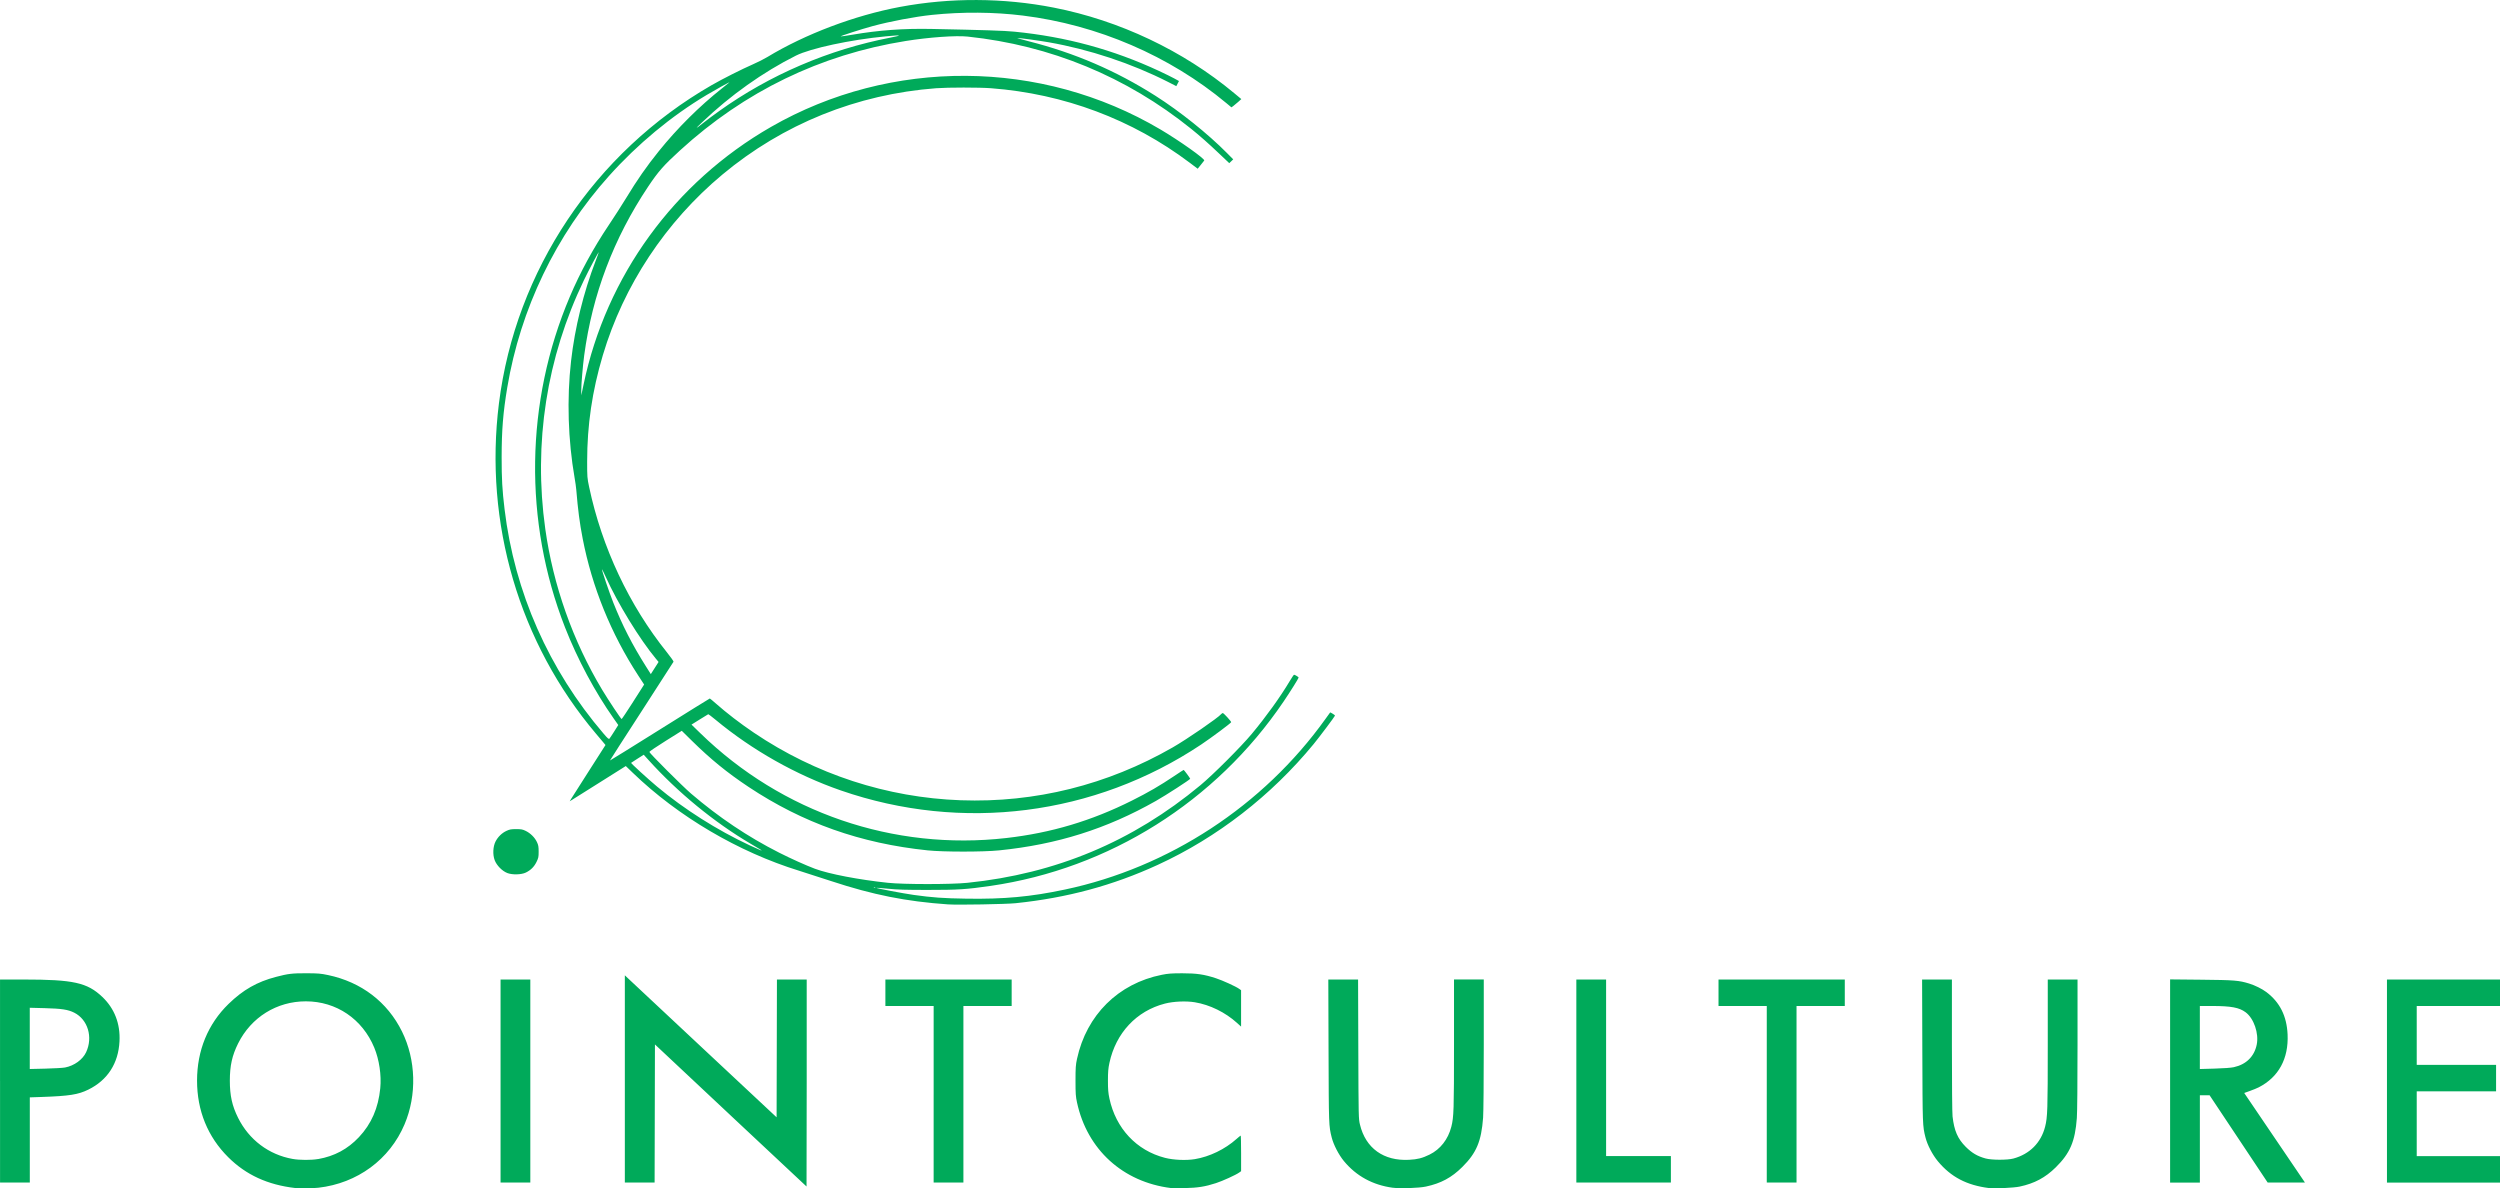 <?xml version="1.0" encoding="UTF-8" standalone="no"?>
<!-- Created with Inkscape (http://www.inkscape.org/) -->

<svg
   xmlns:dc="http://purl.org/dc/elements/1.1/"
   xmlns:cc="http://creativecommons.org/ns#"
   xmlns:rdf="http://www.w3.org/1999/02/22-rdf-syntax-ns#"
   xmlns:svg="http://www.w3.org/2000/svg"
   xmlns="http://www.w3.org/2000/svg"
   xmlns:sodipodi="http://sodipodi.sourceforge.net/DTD/sodipodi-0.dtd"
   xmlns:inkscape="http://www.inkscape.org/namespaces/inkscape"
   width="119.778"
   height="56.935"
   id="svg3047"
   version="1.1"
   inkscape:version="0.48.3.1 r9886"
   sodipodi:docname="Nouveau document 1">
  <defs
     id="defs3049" />
  <sodipodi:namedview
     id="base"
     pagecolor="#ffffff"
     bordercolor="#666666"
     borderopacity="1.0"
     inkscape:pageopacity="0.0"
     inkscape:pageshadow="2"
     inkscape:zoom="0.35"
     inkscape:cx="194.88894"
     inkscape:cy="91.324404"
     inkscape:document-units="px"
     inkscape:current-layer="layer1"
     showgrid="false"
     inkscape:window-width="1375"
     inkscape:window-height="876"
     inkscape:window-x="65"
     inkscape:window-y="24"
     inkscape:window-maximized="1"
     fit-margin-top="0"
     fit-margin-left="0"
     fit-margin-right="0"
     fit-margin-bottom="0" />
  <g
     inkscape:label="Calque 1"
     inkscape:groupmode="layer"
     id="layer1"
     transform="translate(-180.111,-566.752)">
    <path
       style="fill:#00aa5a;fill-opacity:1"
       d="m 194.256,623.672 c -1.323,-0.153 -2.359,-0.63 -3.21,-1.476 -0.983,-0.977 -1.494,-2.232 -1.494,-3.668 0,-1.447 0.52,-2.713 1.51,-3.677 0.694,-0.675 1.367,-1.059 2.275,-1.296 0.58,-0.152 0.777,-0.175 1.457,-0.173 0.559,0.002 0.681,0.012 1.033,0.086 1.597,0.336 2.846,1.29 3.545,2.707 0.67,1.359 0.716,3.039 0.122,4.443 -0.714,1.687 -2.261,2.826 -4.13,3.04 -0.265,0.03 -0.892,0.037 -1.107,0.012 z m 1.098,-1.388 c 0.779,-0.136 1.416,-0.478 1.953,-1.048 0.598,-0.635 0.93,-1.397 1.023,-2.345 0.061,-0.623 -0.05,-1.371 -0.288,-1.946 -0.569,-1.373 -1.817,-2.218 -3.279,-2.218 -1.393,0 -2.618,0.762 -3.245,2.02 -0.286,0.573 -0.395,1.066 -0.395,1.781 0,0.715 0.109,1.208 0.395,1.781 0.525,1.052 1.471,1.766 2.612,1.969 0.336,0.06 0.894,0.062 1.225,0.004 z m 40.861,1.389 c -2.308,-0.288 -4.015,-1.841 -4.503,-4.099 -0.063,-0.291 -0.072,-0.423 -0.072,-1.045 0,-0.623 0.009,-0.755 0.072,-1.045 0.455,-2.102 1.978,-3.612 4.062,-4.028 0.301,-0.06 0.466,-0.072 0.98,-0.073 0.689,0 1.049,0.052 1.617,0.239 0.316,0.103 0.95,0.392 1.108,0.505 l 0.094,0.067 0,0.872 0,0.872 -0.194,-0.176 c -0.563,-0.509 -1.302,-0.871 -2.022,-0.99 -0.42,-0.069 -1.02,-0.043 -1.432,0.063 -1.363,0.35 -2.352,1.408 -2.66,2.842 -0.057,0.266 -0.071,0.432 -0.071,0.853 0,0.421 0.014,0.587 0.071,0.853 0.307,1.433 1.298,2.492 2.66,2.842 0.412,0.106 1.012,0.132 1.432,0.063 0.708,-0.117 1.443,-0.473 2,-0.969 0.099,-0.088 0.188,-0.16 0.198,-0.16 0.01,0 0.019,0.384 0.019,0.853 l 0,0.853 -0.094,0.067 c -0.16,0.114 -0.794,0.403 -1.11,0.505 -0.516,0.168 -0.876,0.225 -1.489,0.238 -0.305,0.006 -0.604,0.006 -0.665,-0.002 z m 10.628,-0.014 c -0.964,-0.131 -1.752,-0.561 -2.346,-1.281 -0.246,-0.299 -0.496,-0.781 -0.583,-1.13 -0.139,-0.553 -0.139,-0.567 -0.151,-4.137 l -0.011,-3.429 0.713,0 0.713,0 0.011,3.334 c 0.011,3.294 0.012,3.338 0.08,3.619 0.273,1.131 1.135,1.749 2.351,1.685 0.408,-0.021 0.633,-0.079 0.981,-0.249 0.517,-0.253 0.89,-0.73 1.045,-1.336 0.117,-0.458 0.128,-0.797 0.128,-3.969 l 0,-3.085 0.713,0 0.713,0 0,3.097 c 0,1.774 -0.014,3.279 -0.032,3.524 -0.085,1.134 -0.318,1.687 -0.995,2.36 -0.515,0.512 -1.023,0.785 -1.745,0.94 -0.334,0.072 -1.234,0.103 -1.584,0.056 z m 28.559,0.014 c -1.064,-0.135 -1.819,-0.531 -2.443,-1.281 -0.26,-0.313 -0.506,-0.785 -0.596,-1.144 -0.139,-0.553 -0.139,-0.567 -0.151,-4.137 l -0.011,-3.429 0.714,0 0.714,0 0,3.144 c 0,1.843 0.013,3.256 0.031,3.415 0.079,0.687 0.244,1.068 0.633,1.458 0.295,0.295 0.559,0.45 0.951,0.557 0.29,0.079 1.043,0.081 1.331,0.003 0.779,-0.21 1.323,-0.755 1.519,-1.523 0.117,-0.458 0.128,-0.797 0.128,-3.969 l 0,-3.085 0.713,0 0.713,0 0,3.097 c 0,1.844 -0.013,3.276 -0.033,3.54 -0.083,1.119 -0.326,1.687 -1.008,2.36 -0.502,0.495 -1.019,0.772 -1.731,0.924 -0.279,0.06 -1.205,0.104 -1.473,0.07 z m -60.285,-3.479 -3.627,-3.402 -0.008,3.308 -0.008,3.308 -0.713,0 -0.713,0 0,-4.964 0,-4.964 0.135,0.129 c 0.074,0.071 1.71,1.602 3.635,3.402 l 3.501,3.273 0.008,-3.3 0.008,-3.3 0.713,0 0.713,0 0,4.958 c 0,2.727 -0.004,4.957 -0.008,4.957 -0.004,0 -1.64,-1.532 -3.635,-3.403 z m -35.005,-1.649 0,-4.863 1.133,0 c 2.383,0 3.045,0.147 3.767,0.832 0.585,0.556 0.867,1.285 0.824,2.13 -0.053,1.057 -0.572,1.86 -1.494,2.313 -0.488,0.24 -0.911,0.306 -2.241,0.352 l -0.562,0.019 0,2.04 0,2.04 -0.713,0 -0.713,0 0,-4.863 z m 3.12,-0.649 c 0.438,-0.085 0.839,-0.377 1.004,-0.729 0.338,-0.721 0.084,-1.567 -0.568,-1.896 -0.295,-0.149 -0.601,-0.196 -1.41,-0.217 l -0.721,-0.019 0,1.467 0,1.467 0.752,-0.018 c 0.414,-0.01 0.838,-0.034 0.942,-0.055 z m 20.861,0.649 0,-4.863 0.713,0 0.713,0 0,4.863 0,4.863 -0.713,0 -0.713,0 0,-4.863 z m 20.75,0.634 0,-4.229 -1.156,0 -1.156,0 0,-0.634 0,-0.634 3.025,0 3.025,0 0,0.634 0,0.634 -1.156,0 -1.156,0 0,4.229 0,4.229 -0.713,0 -0.713,0 0,-4.229 z m 30.792,-0.634 0,-4.863 0.713,0 0.713,0 0,4.229 0,4.229 1.552,0 1.552,0 0,0.634 0,0.634 -2.265,0 -2.265,0 0,-4.863 z m 9.124,0.634 0,-4.229 -1.156,0 -1.156,0 0,-0.634 0,-0.634 3.025,0 3.025,0 0,0.634 0,0.634 -1.156,0 -1.156,0 0,4.229 0,4.229 -0.713,0 -0.713,0 0,-4.229 z m 19.324,-0.637 0,-4.866 1.497,0.015 c 1.583,0.016 1.798,0.033 2.291,0.184 0.278,0.085 0.617,0.253 0.822,0.407 0.646,0.486 0.979,1.148 1.019,2.03 0.053,1.162 -0.43,2.047 -1.383,2.535 -0.078,0.04 -0.267,0.118 -0.419,0.172 l -0.276,0.099 1.127,1.662 c 0.62,0.914 1.275,1.879 1.455,2.145 l 0.327,0.483 -0.893,0 -0.893,0 -1.391,-2.09 -1.391,-2.09 -0.233,0 -0.233,0 0,2.091 0,2.091 -0.713,0 -0.713,0 0,-4.866 z m 3.056,-0.661 c 0.588,-0.128 0.978,-0.512 1.094,-1.078 0.111,-0.541 -0.137,-1.262 -0.536,-1.555 -0.307,-0.225 -0.688,-0.296 -1.595,-0.298 l -0.594,0 0,1.51 0,1.51 0.705,-0.02 c 0.439,-0.012 0.788,-0.038 0.926,-0.068 z m 7.334,0.664 0,-4.863 2.709,0 2.709,0 0,0.634 0,0.634 -1.996,0 -1.996,0 0,1.41 0,1.41 1.901,0 1.901,0 0,0.634 0,0.634 -1.901,0 -1.901,0 0,1.552 0,1.552 1.996,0 1.996,0 0,0.634 0,0.634 -2.709,0 -2.709,0 0,-4.863 z m -68.933,-8.462 c -2.023,-0.141 -3.597,-0.455 -5.623,-1.122 -0.575,-0.189 -1.259,-0.41 -1.521,-0.491 -2.906,-0.897 -5.797,-2.6 -7.968,-4.693 l -0.335,-0.323 -1.218,0.767 c -0.67,0.422 -1.275,0.802 -1.344,0.845 l -0.126,0.077 0.066,-0.11 c 0.036,-0.061 0.422,-0.667 0.858,-1.348 l 0.792,-1.238 -0.066,-0.08 c -0.036,-0.044 -0.21,-0.25 -0.385,-0.457 -3.686,-4.354 -5.375,-10.102 -4.654,-15.836 0.799,-6.358 4.576,-12.01 10.184,-15.238 0.524,-0.302 1.463,-0.775 1.997,-1.008 0.219,-0.095 0.525,-0.25 0.681,-0.345 1.81,-1.097 4.183,-1.994 6.354,-2.4 2.41,-0.451 4.949,-0.44 7.367,0.034 3.15,0.617 6.194,2.06 8.64,4.095 l 0.345,0.287 -0.15,0.136 c -0.083,0.075 -0.189,0.164 -0.237,0.198 l -0.087,0.062 -0.251,-0.209 c -2.719,-2.263 -6.161,-3.743 -9.739,-4.188 -1.384,-0.172 -2.906,-0.184 -4.355,-0.033 -0.823,0.086 -2.002,0.309 -2.85,0.539 -0.529,0.144 -1.548,0.472 -1.528,0.492 0.007,0.007 0.261,-0.029 0.564,-0.081 1.278,-0.218 2.443,-0.303 3.793,-0.276 2.508,0.051 3.486,0.082 3.965,0.13 2.473,0.243 4.728,0.856 6.938,1.885 0.27,0.126 0.594,0.285 0.72,0.354 l 0.229,0.126 -0.063,0.123 -0.063,0.123 -0.388,-0.198 c -1.75,-0.89 -3.772,-1.562 -5.726,-1.904 -0.487,-0.085 -1.383,-0.208 -1.499,-0.205 -0.038,0 0.205,0.071 0.54,0.156 2.198,0.557 4.176,1.408 6.069,2.61 1.17,0.743 2.523,1.826 3.436,2.751 l 0.294,0.297 -0.095,0.091 -0.095,0.091 -0.465,-0.441 c -0.55,-0.521 -0.926,-0.854 -1.359,-1.203 -3.105,-2.501 -6.734,-3.999 -10.707,-4.42 -0.566,-0.06 -1.858,0.032 -2.978,0.212 -4.085,0.656 -7.707,2.412 -10.803,5.239 -0.789,0.72 -1.044,1.011 -1.532,1.741 -1.653,2.477 -2.669,5.16 -3.061,8.08 -0.069,0.514 -0.143,1.398 -0.141,1.679 l 0.002,0.238 0.108,-0.517 c 1.088,-5.204 4.345,-9.681 8.978,-12.343 5.756,-3.307 12.941,-3.261 18.661,0.12 0.912,0.539 2.151,1.418 2.098,1.489 -0.015,0.02 -0.092,0.117 -0.17,0.215 l -0.143,0.178 -0.378,-0.285 c -2.761,-2.08 -6.027,-3.305 -9.524,-3.572 -0.564,-0.043 -2.052,-0.043 -2.63,0 -3.799,0.286 -7.334,1.713 -10.241,4.137 -2.717,2.265 -4.733,5.313 -5.729,8.66 -0.51,1.714 -0.75,3.342 -0.75,5.089 0,0.738 0.004,0.792 0.096,1.223 0.613,2.895 1.918,5.666 3.73,7.923 0.18,0.225 0.321,0.425 0.313,0.444 -0.008,0.019 -0.698,1.09 -1.534,2.38 -0.835,1.289 -1.516,2.348 -1.512,2.353 0.004,0.005 1.078,-0.661 2.386,-1.481 1.308,-0.82 2.387,-1.49 2.398,-1.49 0.01,0 0.135,0.104 0.278,0.23 0.528,0.467 1.173,0.963 1.837,1.411 2.951,1.992 6.37,3.108 9.905,3.235 3.566,0.128 7.026,-0.734 10.155,-2.53 0.687,-0.394 2.177,-1.418 2.328,-1.6 0.022,-0.026 0.056,-0.048 0.076,-0.048 0.041,2e-5 0.4,0.392 0.4,0.437 0,0.038 -0.951,0.747 -1.441,1.074 -5.106,3.403 -11.452,4.21 -17.265,2.195 -2.14,-0.742 -4.24,-1.927 -5.999,-3.386 -0.181,-0.15 -0.338,-0.269 -0.348,-0.265 -0.011,0.004 -0.196,0.118 -0.411,0.253 l -0.392,0.245 0.423,0.412 c 3.912,3.809 9.258,5.64 14.663,5.022 2.143,-0.245 4.076,-0.821 6.019,-1.795 0.779,-0.39 1.328,-0.709 2.014,-1.169 0.245,-0.165 0.453,-0.299 0.461,-0.299 0.019,0 0.313,0.398 0.313,0.424 0,0.038 -1.16,0.788 -1.641,1.061 -2.363,1.34 -4.734,2.088 -7.514,2.37 -0.768,0.078 -2.67,0.078 -3.421,0 -3.217,-0.333 -5.99,-1.316 -8.585,-3.042 -1.026,-0.682 -1.819,-1.329 -2.716,-2.212 l -0.482,-0.475 -0.776,0.486 c -0.427,0.267 -0.776,0.504 -0.777,0.526 -0.002,0.056 1.592,1.649 1.995,1.994 1.328,1.137 2.723,2.073 4.218,2.83 0.573,0.29 1.289,0.612 1.721,0.774 0.664,0.249 2.111,0.527 3.501,0.673 0.762,0.08 3.02,0.08 3.801,0 4.238,-0.434 7.913,-1.972 11.167,-4.676 0.61,-0.507 1.949,-1.846 2.458,-2.458 0.696,-0.836 1.366,-1.769 1.817,-2.526 0.101,-0.17 0.195,-0.309 0.209,-0.309 0.041,0 0.22,0.109 0.22,0.134 0,0.037 -0.398,0.673 -0.72,1.149 -3.247,4.796 -8.353,8.008 -14.045,8.835 -1.142,0.166 -1.561,0.193 -3.006,0.192 -1.061,0 -1.463,-0.012 -1.897,-0.057 -0.303,-0.031 -0.556,-0.05 -0.563,-0.043 -0.021,0.021 1.291,0.27 1.785,0.339 0.912,0.127 1.422,0.163 2.533,0.18 1.796,0.028 3.084,-0.091 4.715,-0.437 4.982,-1.054 9.505,-4.015 12.481,-8.171 0.119,-0.166 0.22,-0.306 0.225,-0.312 0.014,-0.017 0.235,0.123 0.235,0.149 0,0.03 -0.768,1.054 -1.028,1.369 -2.031,2.469 -4.618,4.474 -7.462,5.781 -2.157,0.992 -4.346,1.582 -6.811,1.838 -0.467,0.048 -2.77,0.089 -3.231,0.057 z m -3.493,-0.823 c -0.011,-0.011 -0.038,-0.012 -0.061,-0.002 -0.025,0.01 -0.018,0.018 0.019,0.019 0.033,0.002 0.052,-0.006 0.042,-0.017 z m -5.519,-1.814 c -0.052,-0.032 -0.259,-0.155 -0.459,-0.273 -1.734,-1.02 -3.48,-2.451 -4.88,-4 l -0.236,-0.261 -0.296,0.188 c -0.163,0.103 -0.302,0.194 -0.309,0.201 -0.018,0.018 0.81,0.775 1.243,1.136 1.305,1.09 2.867,2.081 4.447,2.82 0.516,0.241 0.677,0.303 0.491,0.189 z m -6.989,-5.65 0.194,-0.308 -0.218,-0.31 c -0.902,-1.28 -1.736,-2.841 -2.332,-4.363 -1.99,-5.084 -1.908,-10.815 0.227,-15.844 0.499,-1.176 1.127,-2.331 1.875,-3.446 0.256,-0.381 0.622,-0.951 0.814,-1.267 0.553,-0.909 0.986,-1.53 1.575,-2.262 0.889,-1.104 1.951,-2.159 3.033,-3.015 0.183,-0.145 0.34,-0.271 0.348,-0.28 0.038,-0.041 -0.657,0.343 -1.093,0.604 -1.697,1.016 -3.3,2.345 -4.674,3.877 -2.542,2.833 -4.243,6.371 -4.873,10.132 -0.201,1.2 -0.268,2.037 -0.27,3.342 0,1.042 0.028,1.564 0.14,2.491 0.476,3.965 2.12,7.691 4.748,10.759 0.187,0.219 0.246,0.269 0.275,0.238 0.02,-0.022 0.124,-0.178 0.231,-0.348 z m 0.906,-1.421 0.527,-0.826 -0.287,-0.44 c -1.297,-1.988 -2.209,-4.236 -2.658,-6.556 -0.144,-0.744 -0.225,-1.359 -0.307,-2.344 -0.009,-0.113 -0.044,-0.363 -0.078,-0.554 -0.317,-1.827 -0.377,-3.791 -0.171,-5.607 0.181,-1.592 0.598,-3.29 1.181,-4.807 0.085,-0.222 0.151,-0.404 0.146,-0.404 -0.025,0 -0.456,0.813 -0.708,1.334 -1.79,3.709 -2.429,7.818 -1.854,11.923 0.379,2.706 1.323,5.372 2.73,7.714 0.299,0.497 0.896,1.394 0.928,1.394 0.013,0 0.262,-0.372 0.552,-0.826 z m 1.098,-2.053 c -0.79,-0.951 -1.838,-2.662 -2.414,-3.939 -0.092,-0.204 -0.173,-0.367 -0.179,-0.361 -0.02,0.02 0.359,1.137 0.542,1.596 0.432,1.088 0.909,2.021 1.564,3.058 l 0.236,0.373 0.186,-0.291 0.186,-0.291 -0.121,-0.146 z m 2.267,-25.685 c 0.16,-0.127 0.499,-0.38 0.754,-0.562 2.431,-1.739 5.252,-2.949 8.205,-3.52 0.605,-0.117 0.542,-0.134 -0.225,-0.061 -1.679,0.16 -3.599,0.572 -4.298,0.922 -1.58,0.792 -3.147,1.906 -4.49,3.19 -0.374,0.358 -0.365,0.363 0.054,0.031 z m -9.398,35.941 c -0.244,-0.096 -0.506,-0.363 -0.6,-0.613 -0.101,-0.267 -0.083,-0.654 0.041,-0.896 0.114,-0.222 0.303,-0.406 0.523,-0.509 0.152,-0.071 0.222,-0.084 0.464,-0.084 0.246,0 0.309,0.012 0.46,0.086 0.228,0.112 0.432,0.315 0.535,0.532 0.07,0.148 0.083,0.218 0.083,0.46 1e-5,0.259 -0.01,0.305 -0.104,0.498 -0.114,0.231 -0.273,0.389 -0.509,0.505 -0.215,0.105 -0.651,0.116 -0.891,0.022 z"
       id="path3215"
       inkscape:connector-curvature="0" />
  </g>
</svg>
